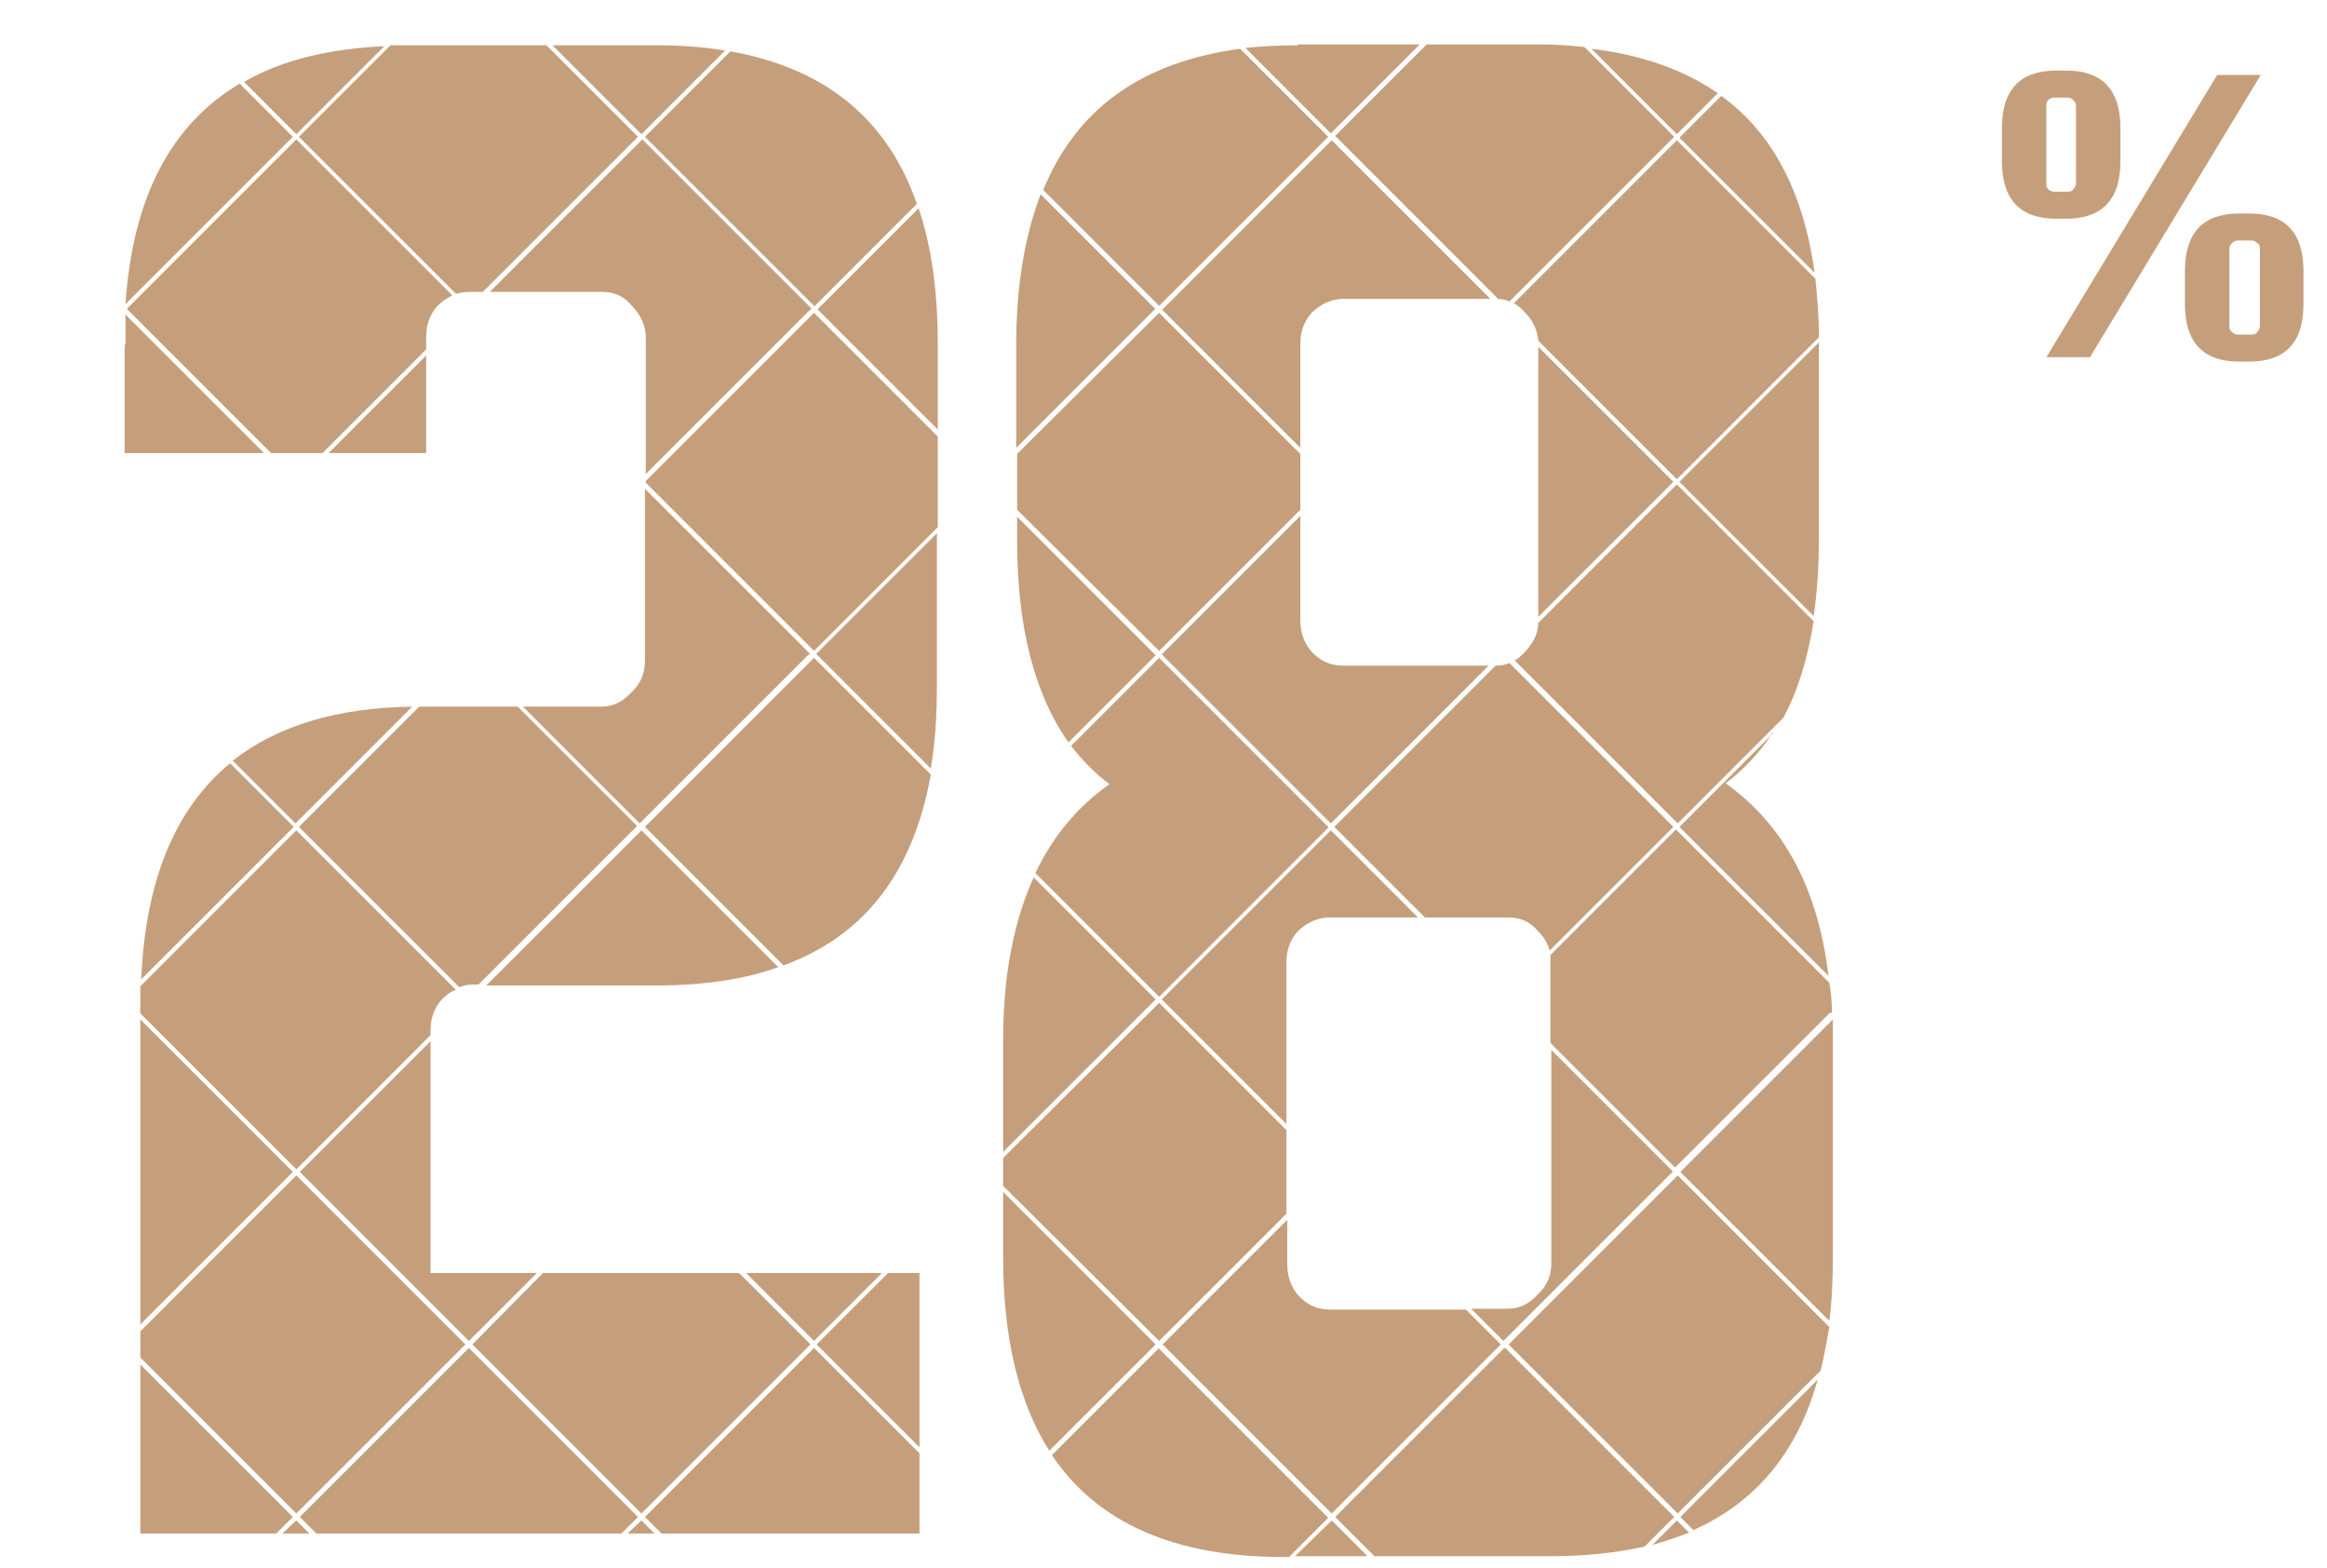 <?xml version="1.0" encoding="UTF-8"?>
<svg xmlns="http://www.w3.org/2000/svg" version="1.1" viewBox="0 0 267 180">
  <defs>
    <style>
      .cls-1 {
        fill: none;
      }

      .cls-2 {
        fill: #c59f7b;
      }
    </style>
  </defs>
  <!-- Generator: Adobe Illustrator 28.7.1, SVG Export Plug-In . SVG Version: 1.2.0 Build 142)  -->
  <g>
    <g id="Layer_1">
      <rect class="cls-1" x=".5" width="266" height="180"/>
      <path class="cls-2" d="M254.4,8.6h5l-19.6,32.4h-5l19.6-32.4ZM237.1,25.1h-1.2c-4.1,0-6.2-2.2-6.2-6.6v-3.8c0-4.4,2.1-6.6,6.2-6.6h1.2c4.1,0,6.2,2.2,6.2,6.6v3.8c0,4.4-2.1,6.6-6.2,6.6ZM234.8,21c0,.3,0,.5.2.7.2.2.4.3.7.3h1.6c.3,0,.5-.1.6-.3.2-.2.3-.4.3-.7v-8.8c0-.3-.1-.5-.3-.7-.2-.2-.4-.3-.6-.3h-1.6c-.3,0-.5.1-.7.3-.2.2-.2.4-.2.7v8.8ZM258.1,24.5c4.1,0,6.2,2.2,6.2,6.6v3.8c0,4.4-2.1,6.6-6.2,6.6h-1.2c-4.1,0-6.2-2.2-6.2-6.6v-3.8c0-4.4,2.1-6.6,6.2-6.6h1.2ZM259.3,37.4v-8.8c0-.3,0-.5-.3-.7-.2-.2-.4-.3-.6-.3h-1.6c-.3,0-.5.1-.7.3-.2.2-.3.4-.3.7v8.8c0,.3,0,.5.3.7.2.2.4.3.7.3h1.6c.3,0,.5-.1.6-.3.2-.2.3-.4.3-.7Z"/>
      <g>
        <path class="cls-2" d="M47.4,81.1c-8.7.1-15.6,2.2-20.7,6.2l7.2,7.2,13.4-13.4Z"/>
        <path class="cls-2" d="M118.6,100.7c-2.3,5.1-3.5,11.3-3.5,18.6v12.9l17.5-17.5-14-14Z"/>
        <path class="cls-2" d="M26.4,87.6c-6.3,5.2-9.7,13.4-10.2,24.8l17.5-17.5-7.3-7.3Z"/>
        <path class="cls-2" d="M152.4,94.9l-19.4-19.4-10.1,10.1c1.3,1.7,2.8,3.2,4.4,4.4-3.7,2.6-6.5,6-8.5,10.2l14.2,14.2,19.4-19.4Z"/>
        <polygon class="cls-2" points="74.1 55.2 74.1 55.4 93.4 74.7 107.6 60.5 107.6 50.1 93.4 35.9 74.1 55.2"/>
        <polygon class="cls-2" points="149.2 58.5 149.2 52.1 133 35.9 116.7 52.1 116.7 58.5 133 74.7 149.2 58.5"/>
        <path class="cls-2" d="M63.4,5.2l10.2,10.2,9.6-9.6c-2.4-.4-5-.6-7.8-.6h-12Z"/>
        <path class="cls-2" d="M192.4,15.4l4.7-4.7c-3.9-2.7-8.7-4.4-14.5-5.1l9.8,9.8Z"/>
        <path class="cls-2" d="M116.7,59.2v2.7c0,10.1,2,17.8,5.9,23.3l10-10-15.9-15.9Z"/>
        <path class="cls-2" d="M154.1,76.4c-1.4,0-2.6-.5-3.6-1.6-.9-1-1.3-2.3-1.3-3.6v-12l-15.9,15.9,19.4,19.4,18.1-18.1h-16.8Z"/>
        <path class="cls-2" d="M208.7,61.9v-22.4c0,0,0-.1,0-.2l-16,16,15.4,15.4c.4-2.7.6-5.7.6-8.8Z"/>
        <path class="cls-2" d="M93.4,35.2l11.8-11.8c-3.4-9.8-10.6-15.6-21.4-17.5l-9.8,9.8,19.4,19.4Z"/>
        <path class="cls-2" d="M208.7,38.6c0-2.3-.2-4.6-.4-6.6l-15.9-15.9-18.7,18.7c.5.3.9.6,1.3,1.1.9.9,1.4,2,1.5,3.2l15.9,15.9,16.3-16.3Z"/>
        <polygon class="cls-2" points="176.5 39.8 176.5 70.8 192 55.3 176.5 39.8"/>
        <path class="cls-2" d="M107.6,49.4v-9.9c0-6-.7-11.2-2.2-15.6l-11.6,11.6,13.9,13.9Z"/>
        <path class="cls-2" d="M133.3,114.7l14.3,14.3v-18.5c0-1.4.4-2.6,1.3-3.6,1-1,2.3-1.6,3.6-1.6h10.2l-10-10-19.4,19.4Z"/>
        <polygon class="cls-2" points="105.5 166.1 105.5 146.1 101.9 146.1 93.7 154.3 105.5 166.1"/>
        <path class="cls-2" d="M171.8,34.3c.5,0,1,.1,1.4.3l18.9-18.9-10.3-10.3c-1.7-.2-3.4-.3-5.3-.3h-12.8l-10.5,10.5,18.6,18.6Z"/>
        <path class="cls-2" d="M59.4,81.1h-11.1c0,0-.1,0-.2,0l-13.8,13.8,18.4,18.4c.5-.2,1-.3,1.5-.3h.7l18.2-18.2-13.8-13.8Z"/>
        <path class="cls-2" d="M208.2,31.2c-1.3-9.2-4.8-15.9-10.7-20.2l-4.8,4.8,15.4,15.4Z"/>
        <path class="cls-2" d="M33.6,15.7l-6.1-6.1c-7.9,4.7-12.3,13.1-13.1,25.3l19.2-19.2Z"/>
        <path class="cls-2" d="M203.5,84.1l-10.8,10.8,17.1,17.1c-1.2-10.1-5.2-17.4-11.8-22.1,2.1-1.6,3.9-3.5,5.4-5.8Z"/>
        <path class="cls-2" d="M75.4,113.1c5.3,0,10-.7,13.9-2.1l-15.7-15.7-17.8,17.8h19.6Z"/>
        <path class="cls-2" d="M119.7,21.8l13.3,13.3,19.4-19.4-10.1-10.1c-11.3,1.5-18.8,6.9-22.6,16.2Z"/>
        <path class="cls-2" d="M93,75.1l-19-19v19.8c0,1.4-.5,2.6-1.6,3.6-.9,1-2,1.6-3.4,1.6h-9l13.4,13.4,19.4-19.4Z"/>
        <path class="cls-2" d="M132.6,35.5l-13.2-13.2c-1.8,4.7-2.8,10.5-2.8,17.2v11.9l15.9-15.9Z"/>
        <path class="cls-2" d="M148.9,5.2c-2.1,0-4.1.1-6,.3l9.8,9.8,10.2-10.2h-14Z"/>
        <path class="cls-2" d="M93.7,75.1l13.1,13.1c.5-2.9.7-6.1.7-9.5v-17.5l-13.9,13.9Z"/>
        <path class="cls-2" d="M106.8,88.9l-13.4-13.4-19.4,19.4,15.9,15.9c9.3-3.4,14.9-10.7,16.9-21.9Z"/>
        <path class="cls-2" d="M133.3,35.5l15.9,15.9v-11.9c0-1.4.4-2.6,1.3-3.6,1-1,2.3-1.6,3.6-1.6h16.9l-18.2-18.2-19.4,19.4Z"/>
        <polygon class="cls-2" points="33.6 134.5 16.1 117 16.1 152 33.6 134.5"/>
        <polygon class="cls-2" points="16.1 156.6 16.1 176 31.7 176 33.6 174.1 16.1 156.6"/>
        <path class="cls-2" d="M210.2,116.3c0-1.2-.1-2.4-.3-3.5l-17.6-17.6-14.4,14.4c0,.3,0,.5,0,.8v9.3l14.3,14.3,17.8-17.8Z"/>
        <path class="cls-2" d="M69.1,33.5c1.4,0,2.5.5,3.4,1.6,1,1,1.6,2.3,1.6,3.6v15.7l19-19-19.4-19.4-17.5,17.5h13Z"/>
        <path class="cls-2" d="M192,134.5l-14-14v24.5c0,1.4-.5,2.6-1.6,3.6-.9,1-2,1.6-3.4,1.6h-4.2l3.7,3.7,19.4-19.4Z"/>
        <path class="cls-2" d="M133,154.7l-12.3,12.3c5.2,7.8,14.1,11.7,26.6,11.7h.6l4.5-4.5-19.4-19.4Z"/>
        <path class="cls-2" d="M168.2,150.3h-15.6c-1.4,0-2.6-.5-3.6-1.6-.9-1-1.3-2.3-1.3-3.6v-5.1l-14.3,14.3,19.4,19.4,19.4-19.4-4-4Z"/>
        <polygon class="cls-2" points="152.8 174.5 148.6 178.6 156.9 178.6 152.8 174.5"/>
        <path class="cls-2" d="M34,15.4l10.1-10.1c-6.4.3-11.8,1.6-16.1,4.1l6,6Z"/>
        <path class="cls-2" d="M192.4,174.5l-2.8,2.8c1.5-.4,2.9-.9,4.2-1.4l-1.4-1.4Z"/>
        <path class="cls-2" d="M208.6,158.3l-15.8,15.8,1.5,1.5c7.2-3.2,12-9,14.3-17.4Z"/>
        <path class="cls-2" d="M210.3,119.3c0-.8,0-1.6,0-2.3l-17.5,17.5,17.1,17.1c.3-2.3.4-4.8.4-7.4v-25Z"/>
        <polygon class="cls-2" points="34 174.5 32.4 176 35.5 176 34 174.5"/>
        <polygon class="cls-2" points="73.2 174.1 53.8 154.7 34.4 174.1 36.3 176 71.3 176 73.2 174.1"/>
        <path class="cls-2" d="M208.9,157.3c.4-1.6.7-3.3,1-5l-17.4-17.4-19.4,19.4,19.4,19.4,16.5-16.5Z"/>
        <path class="cls-2" d="M172.6,154.7l-19.4,19.4,4.5,4.5h20.4c3.9,0,7.4-.4,10.6-1.1l3.4-3.4-19.4-19.4Z"/>
        <polygon class="cls-2" points="75.1 176 73.6 174.5 72 176 75.1 176"/>
        <path class="cls-2" d="M115.1,136.8v7.5c0,9.3,1.8,16.7,5.3,22.2l12.2-12.2-17.5-17.5Z"/>
        <path class="cls-2" d="M173.2,76.1c-.5.2-1,.3-1.6.3l-18.5,18.5,10.4,10.4h9.6c1.4,0,2.5.5,3.4,1.6.7.7,1.1,1.4,1.3,2.2l14.2-14.2-18.8-18.8Z"/>
        <polygon class="cls-2" points="93 154.3 84.8 146.1 62.3 146.1 54.2 154.3 73.6 173.7 93 154.3"/>
        <polygon class="cls-2" points="75.9 176 105.5 176 105.5 166.8 93.4 154.7 74 174.1 75.9 176"/>
        <polygon class="cls-2" points="48.9 52 48.9 40.8 37.7 52 48.9 52"/>
        <path class="cls-2" d="M49.4,118.8v-.5c0-1.4.4-2.6,1.3-3.6.5-.5,1-.9,1.6-1.1l-18.3-18.3-17.9,17.9c0,.8,0,1.5,0,2.3v.8l17.9,17.9,15.4-15.4Z"/>
        <polygon class="cls-2" points="101.2 146.1 85.6 146.1 93.4 153.9 101.2 146.1"/>
        <polygon class="cls-2" points="147.6 139.3 147.6 129.7 133 115.1 115.1 132.9 115.1 136.1 133 153.9 147.6 139.3"/>
        <path class="cls-2" d="M204.6,82.4c1.7-3.1,2.8-6.8,3.5-11.1l-15.7-15.7-15.9,15.9c0,1.2-.6,2.3-1.5,3.3-.4.4-.8.8-1.2,1l18.7,18.7,12.2-12.2Z"/>
        <polygon class="cls-2" points="53.4 154.3 34 134.9 16.1 152.8 16.1 155.8 34 173.7 53.4 154.3"/>
        <polygon class="cls-2" points="61.6 146.1 49.4 146.1 49.4 119.5 34.4 134.5 53.8 153.9 61.6 146.1"/>
        <path class="cls-2" d="M14.3,39.5v12.5h16l-15.9-15.9c0,1.1,0,2.3,0,3.5Z"/>
        <path class="cls-2" d="M52.4,33.7c.5-.1.9-.2,1.4-.2h1.6l17.8-17.8-10.5-10.5h-16.2c-.6,0-1.1,0-1.7,0l-10.5,10.5,18,18Z"/>
        <path class="cls-2" d="M14.6,35.5l16.5,16.5h5.9l11.9-11.9v-1.4c0-1.4.4-2.6,1.3-3.6.5-.5,1.1-.9,1.7-1.2l-17.9-17.9-19.4,19.4Z"/>
      </g>
    </g>
  </g>
</svg>